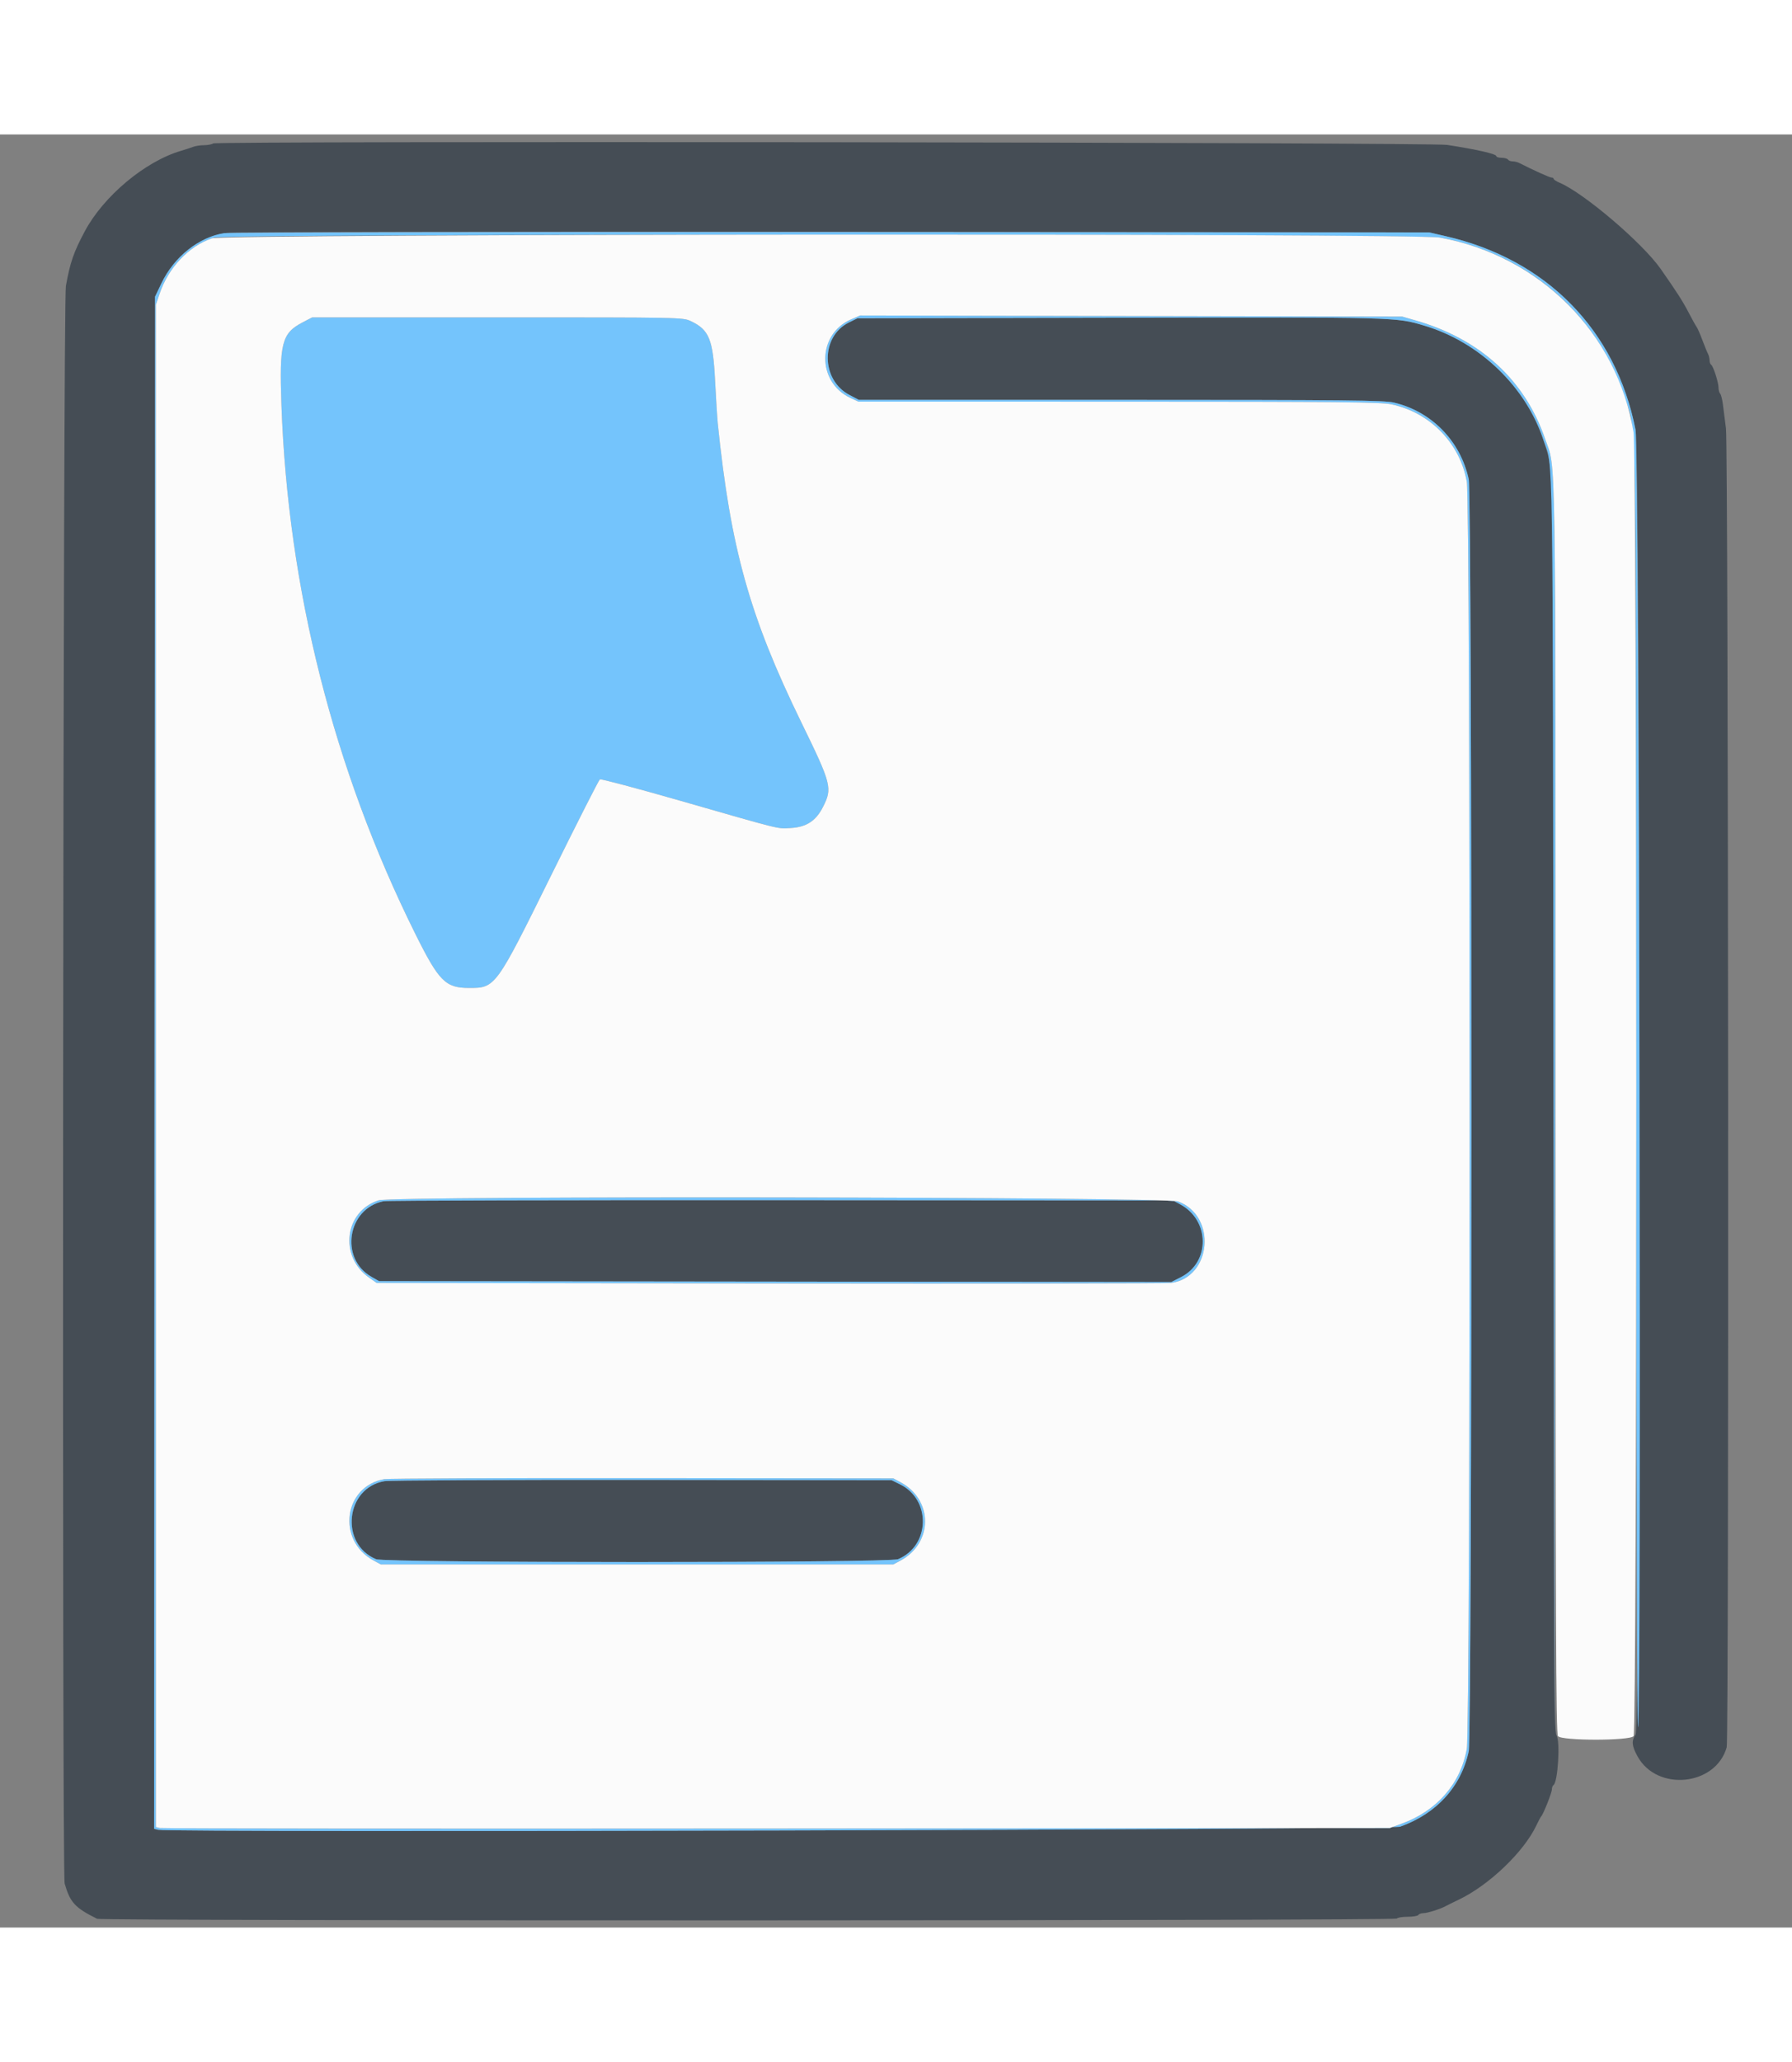 <svg id="svg" version="1.1" xmlns="http://www.w3.org/2000/svg" xmlns:xlink="http://www.w3.org/1999/xlink" width="400" height="460" viewBox="0, 0, 400,400"><rect x="0" y="0" width="400" height="400" fill="#808080" stroke="none"/><g id="svgg"><path id="path0" d="M47.600 1.999 C 47.270 2.213,46.333 2.391,45.519 2.394 C 44.704 2.397,43.624 2.561,43.119 2.758 C 42.613 2.955,41.390 3.355,40.400 3.646 C 32.377 6.005,23.103 13.763,18.915 21.619 C 16.434 26.274,15.655 28.528,14.708 33.800 C 14.067 37.366,13.796 388.001,14.433 390.200 C 15.658 394.434,16.752 395.617,21.695 398.057 C 22.710 398.558,311.490 398.502,311.800 398.000 C 311.936 397.780,313.016 397.600,314.200 397.600 C 315.384 397.600,316.464 397.420,316.600 397.200 C 316.736 396.980,317.242 396.797,317.724 396.794 C 318.629 396.788,321.484 395.887,322.705 395.222 C 323.087 395.013,324.390 394.371,325.600 393.794 C 332.375 390.564,340.152 383.126,342.950 377.200 C 343.418 376.210,343.898 375.310,344.019 375.200 C 344.468 374.789,346.400 369.918,346.400 369.197 C 346.400 368.785,346.561 368.348,346.758 368.226 C 347.745 367.616,348.304 358.369,347.429 357.120 C 346.860 356.308,346.800 343.024,346.798 217.611 C 346.797 67.940,346.906 75.916,344.765 68.977 C 340.946 56.604,330.601 46.439,317.990 42.667 C 311.533 40.735,312.107 40.750,250.000 40.879 L 191.400 41.000 189.492 41.940 C 183.137 45.069,183.202 54.733,189.601 58.100 L 191.691 59.200 250.146 59.206 C 301.028 59.211,308.934 59.291,311.179 59.820 C 319.572 61.798,326.013 68.409,327.840 76.919 C 328.630 80.601,328.630 356.999,327.840 360.681 C 326.143 368.589,320.653 374.619,312.519 377.509 C 310.620 378.183,38.024 378.866,35.298 378.203 L 34.396 377.984 34.498 207.092 L 34.600 36.200 36.037 33.191 C 38.983 27.024,44.437 22.828,50.625 21.971 C 52.382 21.727,102.412 21.632,186.204 21.713 L 319.000 21.840 322.733 22.698 C 345.296 27.884,360.835 43.775,365.075 66.000 C 366.184 71.813,366.208 355.212,365.100 356.903 C 364.141 358.368,364.232 359.459,365.509 361.794 C 369.856 369.742,382.962 368.430,385.424 359.800 C 385.954 357.945,385.793 69.759,385.261 65.600 C 385.021 63.730,384.712 61.300,384.574 60.200 C 384.436 59.100,384.160 58.029,383.961 57.820 C 383.763 57.611,383.600 57.015,383.600 56.495 C 383.600 55.315,382.426 51.663,381.952 51.370 C 381.758 51.251,381.600 50.801,381.600 50.371 C 381.600 49.941,381.434 49.277,381.232 48.895 C 381.030 48.513,380.460 47.120,379.967 45.800 C 379.473 44.480,378.903 43.182,378.699 42.916 C 378.496 42.650,377.695 41.210,376.920 39.716 C 375.638 37.243,374.297 35.152,370.692 30.000 C 366.633 24.200,353.547 13.051,348.100 10.753 C 347.385 10.452,346.800 10.069,346.800 9.902 C 346.800 9.736,346.575 9.601,346.300 9.602 C 345.889 9.603,342.338 8.000,339.105 6.354 C 338.723 6.159,338.059 6.000,337.629 6.000 C 337.199 6.000,336.736 5.820,336.600 5.600 C 336.464 5.380,335.823 5.200,335.176 5.200 C 334.529 5.200,334.000 5.035,334.000 4.833 C 334.000 4.337,329.708 3.357,323.000 2.323 C 319.282 1.750,48.476 1.431,47.600 1.999 M85.600 237.972 C 77.535 239.615,75.757 250.735,82.905 254.829 L 84.600 255.800 173.021 255.904 L 261.442 256.007 263.619 254.904 C 270.173 251.580,270.069 242.225,263.438 238.676 L 261.800 237.800 174.400 237.743 C 126.330 237.712,86.370 237.815,85.600 237.972 M85.824 300.421 C 77.114 301.896,75.766 314.417,83.949 317.836 C 85.968 318.680,198.432 318.680,200.451 317.836 C 207.629 314.837,207.905 304.585,200.900 301.136 L 199.000 300.200 143.400 300.143 C 112.820 300.112,86.911 300.237,85.824 300.421 " stroke="none" fill="#454d55" fill-rule="evenodd"></path><path id="path1" d="M50.054 22.008 C 44.466 22.830,38.843 27.317,36.037 33.191 L 34.600 36.200 34.498 207.092 L 34.396 377.984 35.298 378.203 C 38.024 378.866,310.620 378.183,312.519 377.509 C 320.653 374.619,326.143 368.589,327.840 360.681 C 328.630 356.999,328.630 80.601,327.840 76.919 C 326.013 68.409,319.572 61.798,311.179 59.820 C 308.934 59.291,301.028 59.211,250.146 59.206 L 191.691 59.200 189.601 58.100 C 183.202 54.733,183.137 45.069,189.492 41.940 L 191.400 41.000 250.000 40.879 C 312.107 40.750,311.533 40.735,317.990 42.667 C 330.266 46.338,340.657 56.333,344.546 68.208 C 346.740 74.910,346.563 63.231,346.793 216.200 L 347.005 356.600 347.101 217.400 C 347.207 64.915,347.356 75.129,344.921 68.000 C 340.412 54.796,330.424 45.640,316.000 41.488 L 313.000 40.625 252.494 40.504 L 191.989 40.383 189.998 41.239 C 182.382 44.515,182.266 55.217,189.807 58.761 L 191.591 59.600 249.696 59.607 C 299.377 59.613,308.206 59.699,310.600 60.204 C 319.195 62.017,325.882 68.871,327.408 77.432 C 328.254 82.181,328.254 355.419,327.408 360.168 C 326.024 367.931,320.703 374.012,312.800 376.862 L 310.200 377.800 173.400 377.911 C 98.160 377.973,36.195 377.924,35.700 377.804 L 34.800 377.585 34.800 207.780 L 34.800 37.975 35.623 35.533 C 37.643 29.536,42.402 24.653,47.834 23.005 C 50.777 22.112,316.509 22.106,321.400 22.999 C 341.103 26.595,356.837 40.279,362.793 59.000 C 365.354 67.047,365.182 56.166,365.229 213.200 C 365.256 302.627,365.413 356.114,365.645 355.309 C 366.445 352.539,365.879 69.891,365.065 65.800 C 360.643 43.574,345.214 27.866,322.733 22.698 L 319.000 21.840 185.600 21.766 C 112.230 21.726,51.234 21.834,50.054 22.008 M67.546 41.917 C 62.894 44.340,62.330 46.534,62.820 60.325 C 64.278 101.377,74.464 141.617,92.669 178.253 C 97.986 188.952,99.426 190.400,104.746 190.400 C 110.588 190.400,110.667 190.292,122.985 165.361 C 128.756 153.680,133.666 144.006,133.896 143.864 C 134.126 143.722,142.209 145.870,151.857 148.637 C 175.039 155.286,173.404 154.882,176.483 154.718 C 179.980 154.532,182.120 153.141,183.700 150.026 C 185.836 145.814,185.628 145.003,178.871 131.160 C 167.312 107.476,163.076 92.320,160.212 64.400 C 160.088 63.190,159.822 58.938,159.620 54.951 C 159.151 45.679,158.292 43.565,154.207 41.645 C 152.413 40.802,152.312 40.800,111.050 40.800 L 69.691 40.800 67.546 41.917 M84.547 237.771 C 76.913 240.159,75.622 250.263,82.346 254.989 L 84.069 256.200 171.934 256.317 C 220.260 256.381,260.540 256.329,261.445 256.201 C 270.486 254.919,271.635 241.265,262.975 238.025 C 260.204 236.988,87.834 236.742,84.547 237.771 M263.438 238.676 C 270.069 242.225,270.173 251.580,263.619 254.904 L 261.442 256.007 173.021 255.904 L 84.600 255.800 82.905 254.829 C 75.757 250.735,77.535 239.615,85.600 237.972 C 86.370 237.815,126.330 237.712,174.400 237.743 L 261.800 237.800 263.438 238.676 M85.800 299.970 C 76.699 301.557,75.102 313.649,83.400 318.135 L 85.000 319.000 142.200 319.000 L 199.400 319.000 201.005 318.140 C 208.309 314.228,208.309 304.572,201.005 300.660 L 199.400 299.800 143.400 299.745 C 112.600 299.715,86.680 299.816,85.800 299.970 M200.900 301.136 C 207.905 304.585,207.629 314.837,200.451 317.836 C 198.432 318.680,85.968 318.680,83.949 317.836 C 75.766 314.417,77.114 301.896,85.824 300.421 C 86.911 300.237,112.820 300.112,143.400 300.143 L 199.000 300.200 200.900 301.136 " stroke="none" fill="#74c4fc" fill-rule="evenodd"></path><path id="path2" d="M47.309 23.169 C 42.105 24.942,37.576 29.734,35.623 35.533 L 34.800 37.975 34.800 207.780 L 34.800 377.585 35.700 377.804 C 36.195 377.924,98.160 377.973,173.400 377.911 L 310.200 377.800 312.800 376.862 C 320.703 374.012,326.024 367.931,327.408 360.168 C 328.254 355.419,328.254 82.181,327.408 77.432 C 325.882 68.871,319.195 62.017,310.600 60.204 C 308.206 59.699,299.377 59.613,249.696 59.607 L 191.591 59.600 189.807 58.761 C 182.266 55.217,182.382 44.515,189.998 41.239 L 191.989 40.383 252.494 40.504 L 313.000 40.625 316.000 41.488 C 330.424 45.640,340.412 54.796,344.921 68.000 C 347.351 75.116,347.196 65.007,347.211 217.400 C 347.223 332.509,347.317 356.721,347.757 357.300 C 348.564 358.364,363.836 358.364,364.643 357.300 C 365.458 356.227,365.441 71.348,364.626 66.400 C 361.000 44.384,343.767 27.081,321.400 22.999 C 315.964 22.007,50.235 22.171,47.309 23.169 M154.207 41.645 C 158.292 43.565,159.151 45.679,159.620 54.951 C 159.822 58.938,160.088 63.190,160.212 64.400 C 163.076 92.320,167.312 107.476,178.871 131.160 C 185.628 145.003,185.836 145.814,183.700 150.026 C 182.120 153.141,179.980 154.532,176.483 154.718 C 173.404 154.882,175.039 155.286,151.857 148.637 C 142.209 145.870,134.126 143.722,133.896 143.864 C 133.666 144.006,128.756 153.680,122.985 165.361 C 110.667 190.292,110.588 190.400,104.746 190.400 C 99.426 190.400,97.986 188.952,92.669 178.253 C 74.464 141.617,64.278 101.377,62.820 60.325 C 62.330 46.534,62.894 44.340,67.546 41.917 L 69.691 40.800 111.050 40.800 C 152.312 40.800,152.413 40.802,154.207 41.645 M262.975 238.025 C 271.635 241.265,270.486 254.919,261.445 256.201 C 260.540 256.329,220.260 256.381,171.934 256.317 L 84.069 256.200 82.346 254.989 C 75.622 250.263,76.913 240.159,84.547 237.771 C 87.834 236.742,260.204 236.988,262.975 238.025 M201.005 300.660 C 208.309 304.572,208.309 314.228,201.005 318.140 L 199.400 319.000 142.200 319.000 L 85.000 319.000 83.400 318.135 C 75.102 313.649,76.699 301.557,85.800 299.970 C 86.680 299.816,112.600 299.715,143.400 299.745 L 199.400 299.800 201.005 300.660 " stroke="none" fill="#fbfbfb" fill-rule="evenodd"></path></g></svg>